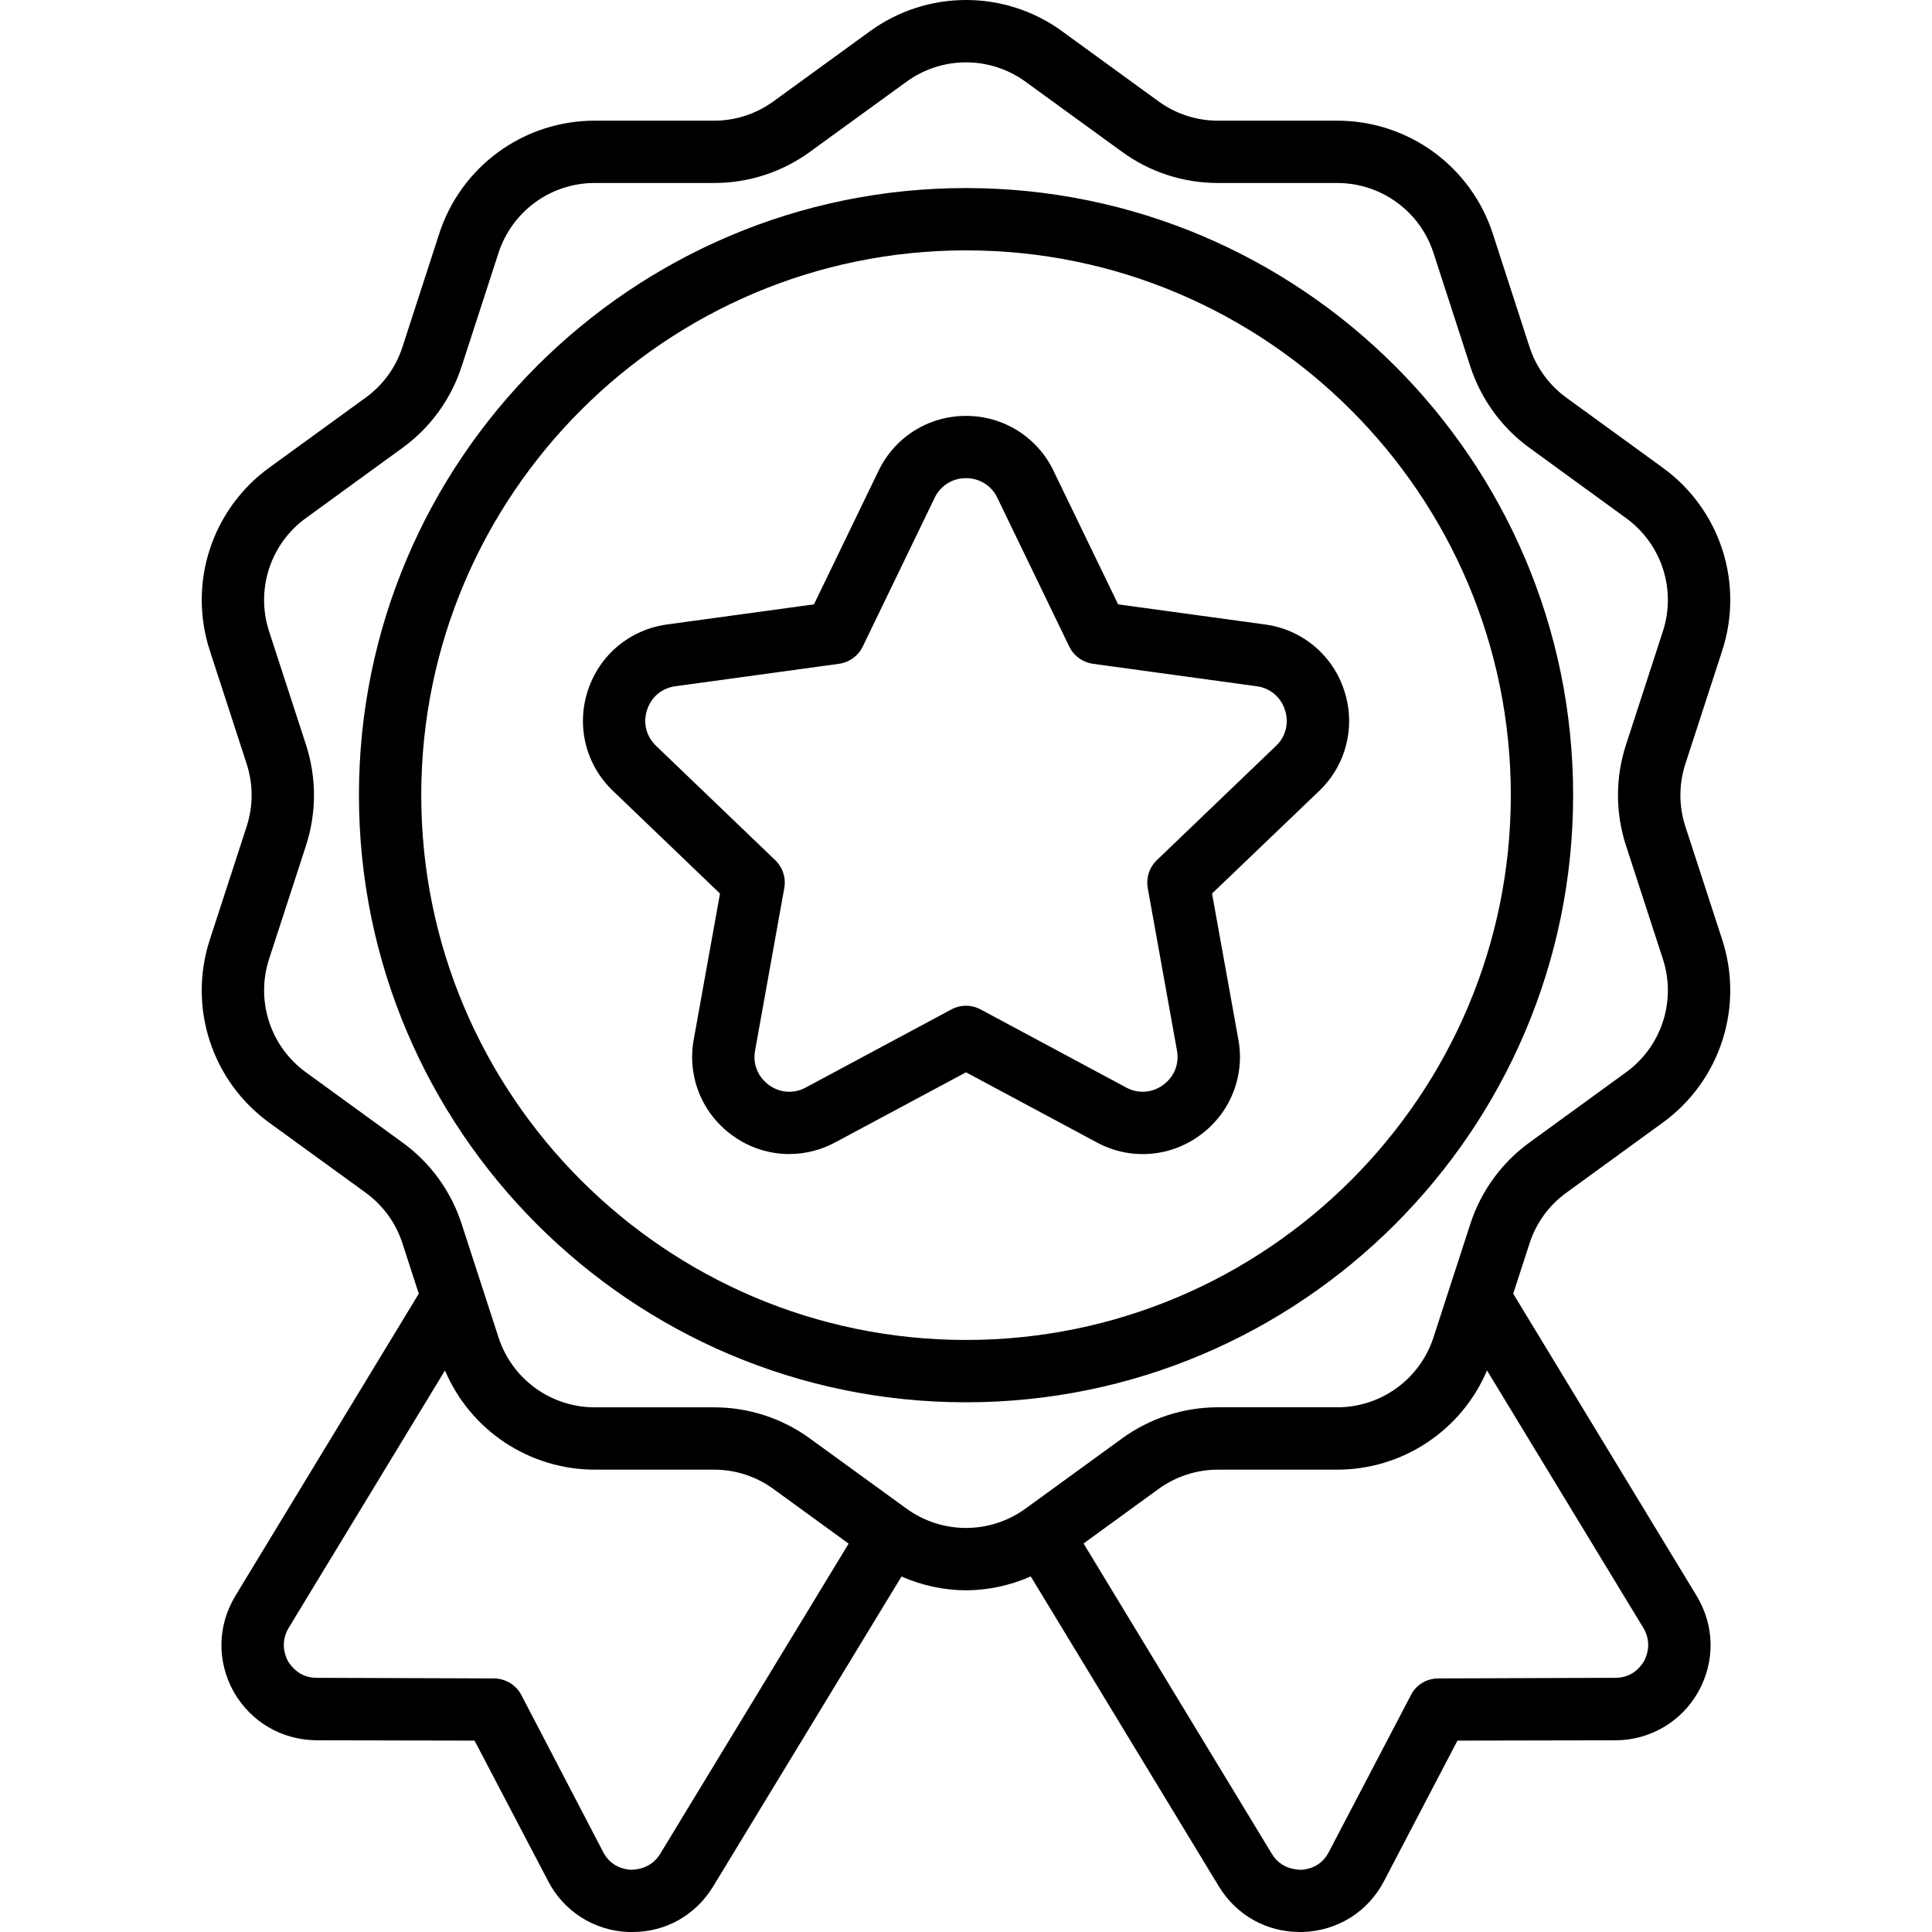 <svg width="80" height="80" viewBox="0 0 80 80" fill="none" xmlns="http://www.w3.org/2000/svg">
<g clip-path="url(#clip0_2265_3569)">
<path d="M64.86 49.387L68.85 46.487C70.009 45.647 70.872 44.461 71.314 43.1C71.757 41.739 71.756 40.272 71.313 38.911L69.788 34.224C69.513 33.381 69.513 32.472 69.788 31.63L71.313 26.941C71.757 25.58 71.758 24.113 71.316 22.752C70.873 21.391 70.01 20.205 68.85 19.366L64.86 16.467C64.14 15.942 63.613 15.217 63.335 14.37L61.814 9.678C61.373 8.316 60.511 7.13 59.353 6.288C58.194 5.447 56.799 4.995 55.367 4.997H50.438C49.551 4.999 48.687 4.718 47.971 4.196L43.984 1.298V1.296C42.827 0.453 41.432 -0 40 3.33266e-07C38.569 0 37.174 0.455 36.018 1.298L32.028 4.196C31.312 4.718 30.448 4.999 29.563 4.997H24.631C23.2 4.994 21.804 5.446 20.646 6.288C19.487 7.13 18.626 8.317 18.186 9.68L16.664 14.37C16.391 15.213 15.857 15.948 15.139 16.467L11.151 19.363C9.991 20.203 9.128 21.389 8.685 22.751C8.242 24.113 8.244 25.58 8.689 26.941L10.213 31.628C10.488 32.477 10.488 33.373 10.213 34.224L8.688 38.911C8.243 40.272 8.242 41.739 8.684 43.101C9.127 44.463 9.99 45.649 11.15 46.489L15.14 49.386C15.861 49.911 16.389 50.636 16.664 51.483L17.341 53.569L9.75 66.075C9 67.312 8.975 68.787 9.675 70.05C10.388 71.3 11.663 72.05 13.113 72.062L19.65 72.075L22.688 77.875C23.005 78.499 23.485 79.026 24.076 79.4C24.668 79.774 25.35 79.981 26.05 80H26.188C27.575 80 28.813 79.3 29.538 78.1L37.329 65.28C38.171 65.651 39.08 65.846 40 65.852C40.924 65.846 41.836 65.65 42.681 65.276L50.463 78.1C51.188 79.3 52.438 80 53.825 80H53.95C55.388 79.95 56.65 79.162 57.312 77.887L60.35 72.075L66.9 72.062C67.598 72.061 68.283 71.873 68.885 71.52C69.487 71.166 69.984 70.659 70.325 70.05C71.025 68.787 71 67.312 70.25 66.075L62.659 53.569L63.335 51.486C63.607 50.641 64.141 49.907 64.86 49.387ZM27.338 76.762C26.963 77.375 26.363 77.412 26.138 77.425C25.9 77.412 25.3 77.325 24.975 76.687L21.588 70.187C21.363 69.762 20.925 69.5 20.438 69.5L13.113 69.475C12.4 69.475 12.05 68.987 11.925 68.787C11.813 68.575 11.588 68.025 11.95 67.412L18.425 56.748C18.943 57.966 19.807 59.005 20.91 59.735C22.014 60.465 23.308 60.855 24.631 60.855H29.563C30.453 60.855 31.306 61.132 32.028 61.656L35.14 63.919L27.338 76.762ZM37.534 62.467L33.544 59.57C32.388 58.726 30.994 58.273 29.563 58.275H24.631C23.745 58.276 22.881 57.996 22.164 57.475C21.447 56.955 20.914 56.219 20.641 55.376L19.118 50.687C18.679 49.324 17.816 48.138 16.655 47.3L12.668 44.402C11.949 43.882 11.415 43.147 11.141 42.304C10.867 41.46 10.867 40.551 11.143 39.709L12.668 35.02C13.112 33.659 13.112 32.193 12.668 30.832L11.143 26.145C10.867 25.302 10.867 24.393 11.14 23.55C11.415 22.707 11.949 21.972 12.668 21.452L16.655 18.553C17.815 17.715 18.678 16.528 19.118 15.166L20.641 10.476C20.914 9.633 21.447 8.897 22.164 8.376C22.881 7.855 23.745 7.576 24.631 7.577H29.563C30.994 7.58 32.389 7.127 33.545 6.282L37.534 3.386C38.25 2.864 39.114 2.582 40.001 2.582C40.887 2.582 41.751 2.864 42.468 3.386L46.455 6.282C47.611 7.127 49.006 7.58 50.438 7.577H55.367C56.254 7.576 57.118 7.856 57.835 8.377C58.553 8.897 59.086 9.633 59.359 10.476L60.881 15.168C61.323 16.529 62.185 17.714 63.344 18.553L67.331 21.453C68.049 21.973 68.583 22.707 68.858 23.55C69.132 24.393 69.131 25.301 68.856 26.143L67.331 30.832C66.886 32.193 66.886 33.66 67.331 35.021L68.856 39.709C69.131 40.552 69.132 41.46 68.858 42.303C68.584 43.147 68.049 43.882 67.331 44.402L63.344 47.3C62.184 48.139 61.321 49.325 60.881 50.687L59.359 55.375C59.086 56.218 58.553 56.953 57.836 57.474C57.118 57.995 56.254 58.275 55.367 58.273H50.438C49.006 58.271 47.611 58.725 46.454 59.569L42.466 62.467C41.749 62.988 40.886 63.269 40 63.269C39.114 63.269 38.251 62.988 37.534 62.467ZM68.075 68.787C67.95 68.987 67.612 69.475 66.888 69.475L59.563 69.5C59.075 69.5 58.638 69.762 58.425 70.187L55.025 76.687C54.7 77.325 54.112 77.412 53.875 77.425C53.625 77.412 53.038 77.375 52.663 76.762L44.868 63.912L47.971 61.656C48.688 61.134 49.551 60.854 50.438 60.856H55.367C56.691 60.856 57.985 60.466 59.089 59.736C60.192 59.005 61.056 57.967 61.574 56.748L68.05 67.412C68.413 68.025 68.188 68.575 68.075 68.787ZM40 58.066C26.138 58.066 14.863 46.788 14.863 32.926C14.863 19.062 26.138 7.787 40 7.787C53.863 7.787 65.14 19.064 65.14 32.925C65.14 46.787 53.863 58.066 40 58.066ZM40 10.367C27.561 10.367 17.443 20.487 17.443 32.926C17.443 45.365 27.561 55.485 40 55.485C52.439 55.485 62.56 45.365 62.56 32.926C62.56 20.487 52.438 10.367 40 10.367ZM32.683 47.787C31.834 47.786 31.008 47.515 30.324 47.014C29.709 46.572 29.232 45.964 28.949 45.261C28.666 44.558 28.589 43.79 28.726 43.045L29.814 37.001L25.381 32.748C24.258 31.672 23.858 30.082 24.339 28.601C24.82 27.12 26.079 26.07 27.62 25.858L33.705 25.025L36.379 19.495C36.705 18.812 37.219 18.235 37.861 17.833C38.502 17.431 39.244 17.219 40.001 17.222C40.758 17.219 41.502 17.431 42.143 17.834C42.784 18.236 43.297 18.812 43.624 19.495V19.496L46.299 25.025L52.384 25.858C53.134 25.958 53.84 26.268 54.421 26.754C55.001 27.239 55.432 27.879 55.663 28.6C55.9 29.319 55.929 30.09 55.745 30.825C55.562 31.56 55.173 32.227 54.625 32.75L50.188 37L51.278 43.045C51.415 43.79 51.337 44.558 51.054 45.261C50.772 45.963 50.295 46.571 49.68 47.014C49.07 47.462 48.345 47.728 47.589 47.779C46.834 47.831 46.079 47.666 45.414 47.303L40 44.402L34.588 47.302C34.002 47.619 33.347 47.786 32.681 47.786L32.683 47.787ZM40 19.801C39.728 19.797 39.46 19.872 39.23 20.017C38.999 20.162 38.815 20.37 38.7 20.617L35.725 26.771C35.538 27.159 35.168 27.428 34.74 27.487L27.97 28.415C27.408 28.491 26.968 28.858 26.793 29.397C26.618 29.936 26.758 30.492 27.168 30.885L32.099 35.616C32.41 35.915 32.553 36.35 32.475 36.775L31.266 43.502C31.165 44.059 31.379 44.59 31.838 44.926C32.056 45.089 32.316 45.185 32.587 45.204C32.859 45.222 33.13 45.162 33.368 45.03L39.39 41.801C39.771 41.595 40.23 41.595 40.61 41.801L46.631 45.03C46.869 45.162 47.14 45.222 47.412 45.204C47.683 45.185 47.943 45.089 48.161 44.926C48.623 44.591 48.836 44.059 48.736 43.5L47.526 36.775C47.451 36.35 47.591 35.915 47.904 35.616L52.836 30.886C53.035 30.7 53.175 30.461 53.241 30.197C53.306 29.933 53.294 29.656 53.206 29.398C53.126 29.139 52.972 28.908 52.764 28.733C52.556 28.559 52.301 28.448 52.031 28.415L45.261 27.487C45.051 27.458 44.851 27.377 44.679 27.252C44.507 27.128 44.368 26.962 44.275 26.771L41.3 20.617C41.185 20.371 41.001 20.163 40.771 20.018C40.54 19.873 40.272 19.798 40 19.801Z" fill="black"/>
</g>
<defs>
<clipPath id="clip0_2265_3569">
<rect width="80" height="80" fill="white"/>
</clipPath>
</defs>
</svg>
